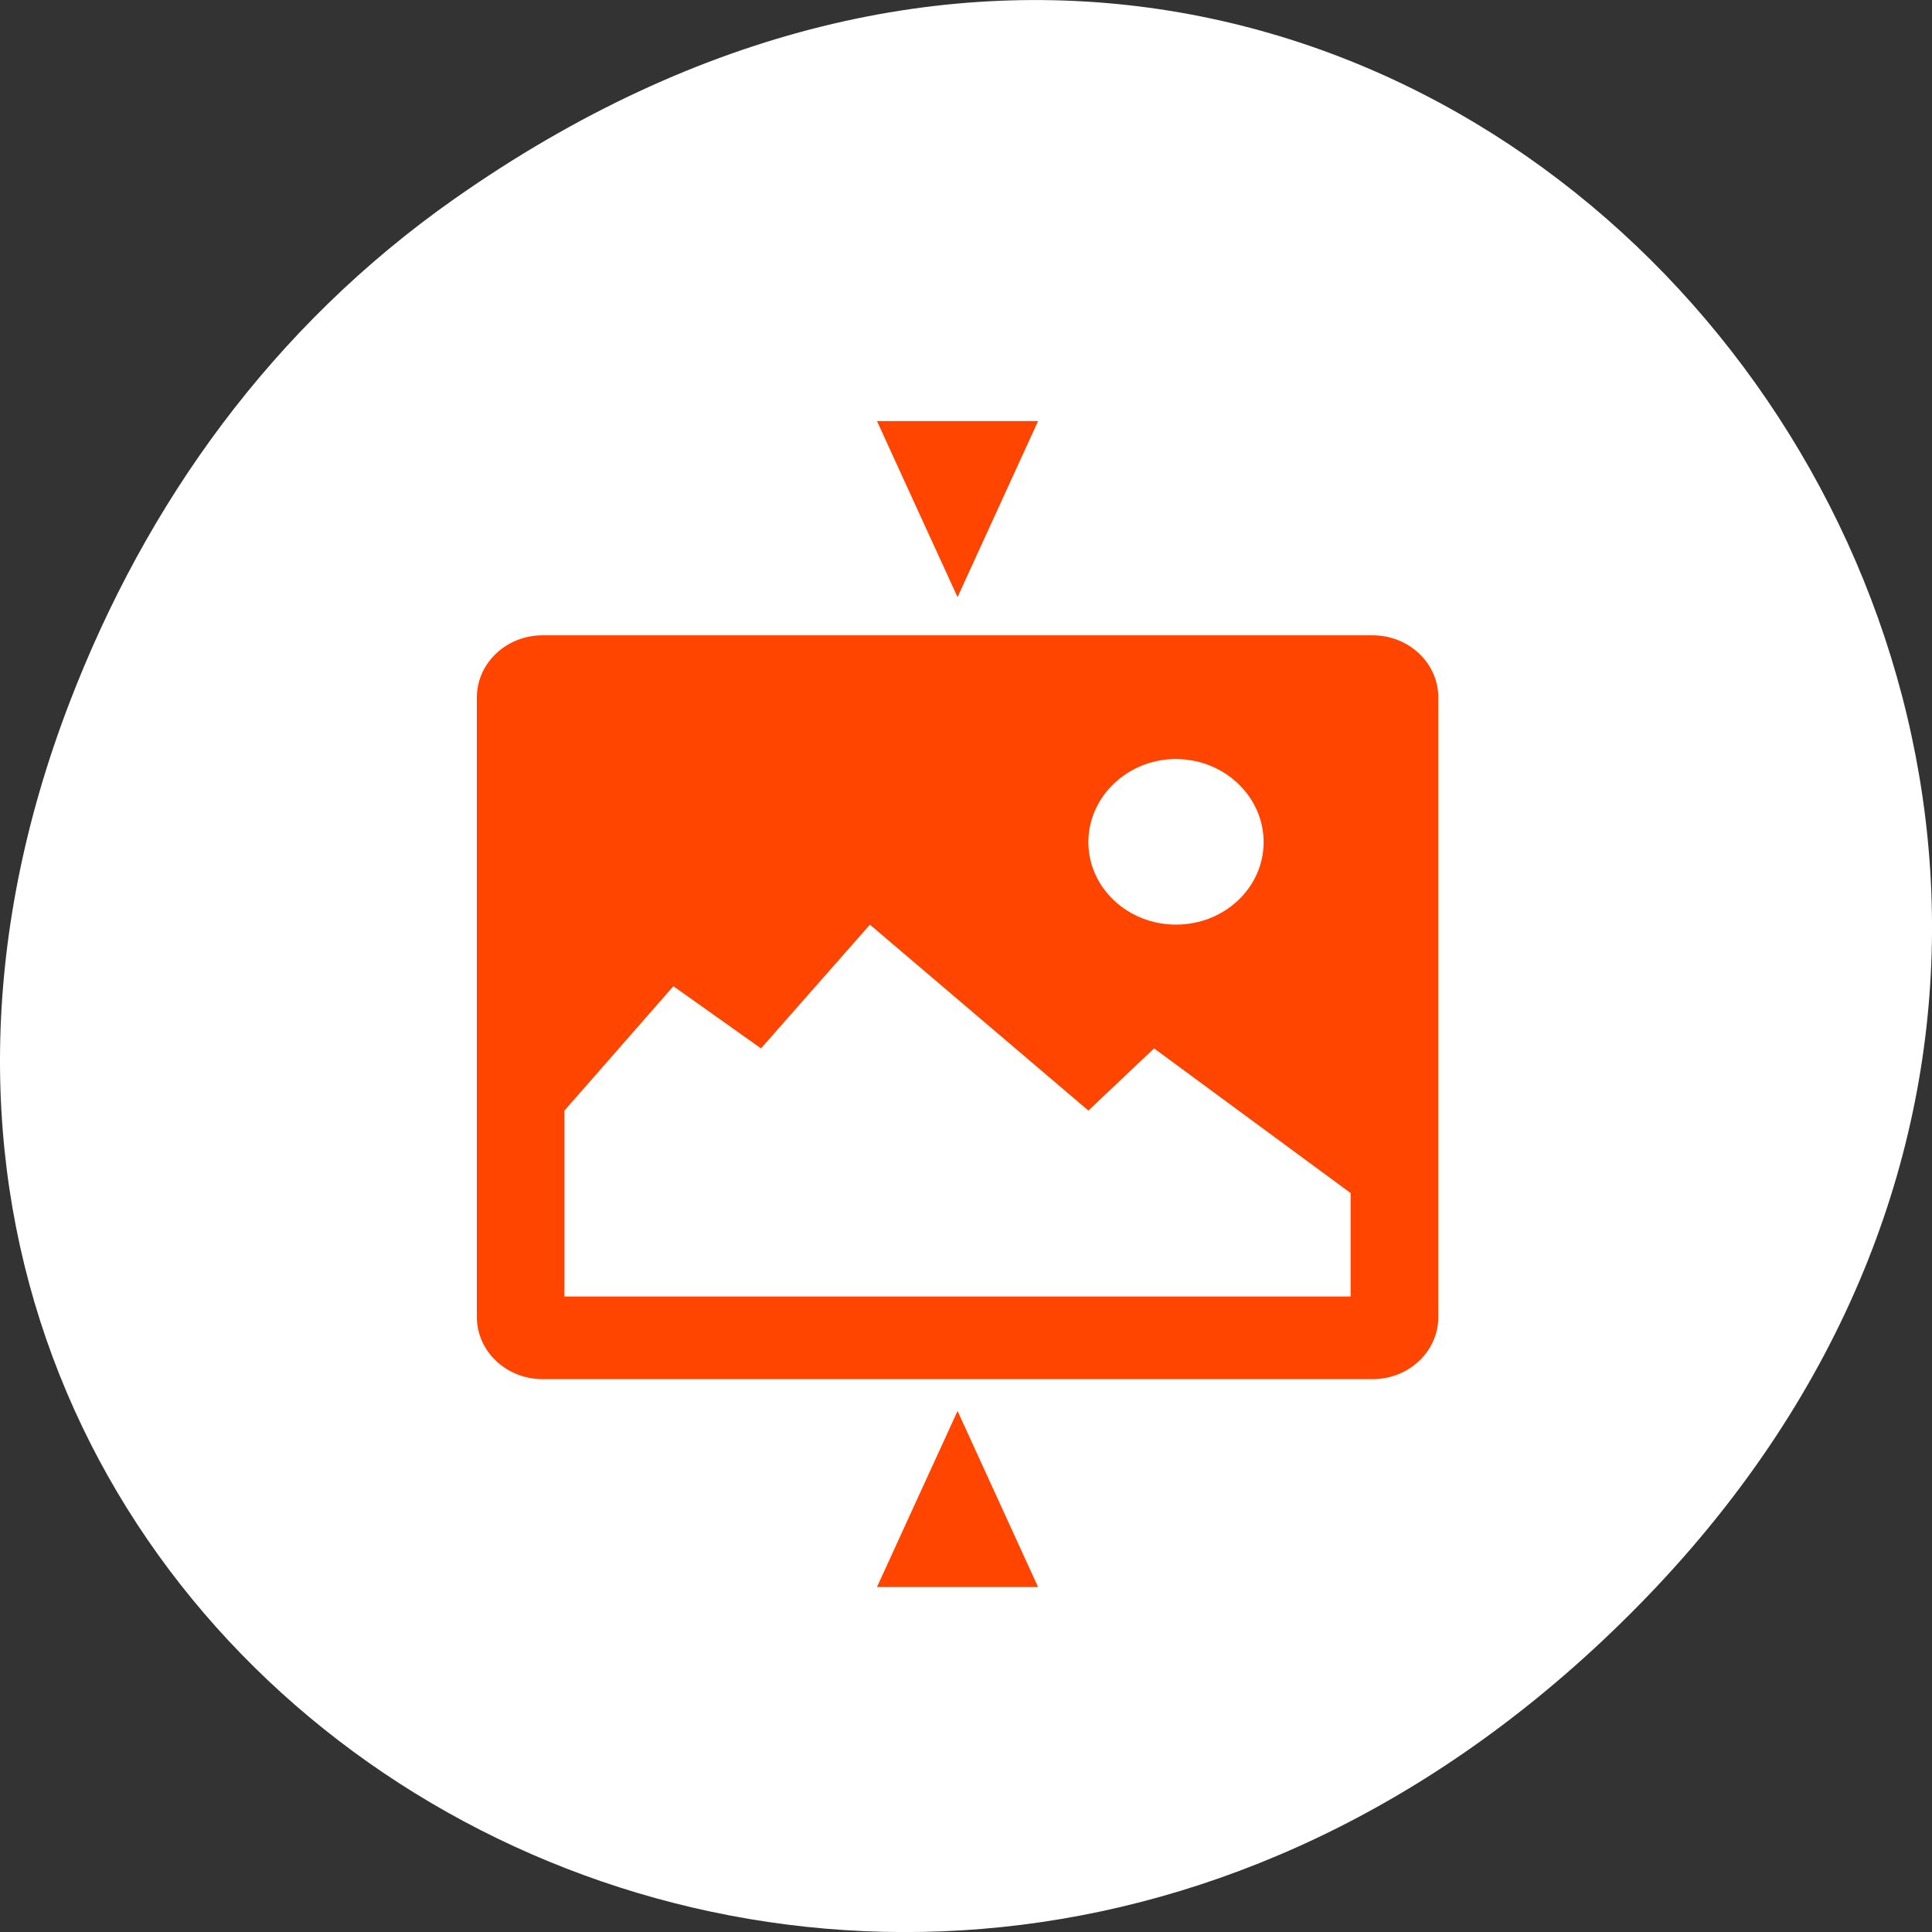 <svg xmlns="http://www.w3.org/2000/svg" xmlns:xlink="http://www.w3.org/1999/xlink" viewBox="0 0 256 256"><rect x="0" y="0" width="256" height="256" fill="#333333" stroke="none"/><defs><clipPath><path d="m 171 132 h 54.625 v 24 h -54.625"/></clipPath><clipPath><path d="m 148 97 h 77.63 v 24 h -77.62"/></clipPath><clipPath><path d="m 27.707 56.824 h 82.29 v 139.69 h -82.29"/></clipPath><clipPath><path d="m 74 56.824 h 129 v 139.69 h -129"/></clipPath></defs><g transform="translate(0 -796.36)"><path d="m 60.17 822.74 c 130.93 -92.05 263.6 77.948 156.91 186.39 -100.51 102.17 -256.68 7.449 -207.86 -119.69 10.185 -26.526 26.914 -49.802 50.948 -66.7 z" style="fill:#ffffff;color:#000"/><g transform="matrix(4.063 0 0 5.127 29.369 -4343)" style="fill:#ff4500"><path d="m 10.466,1018.83 c -1.184,0 -2.143,0.72 -2.143,1.607 v 16.01 c 0,0.887 0.959,1.607 2.143,1.607 h 27.07 c 1.184,0 2.143,-0.719 2.143,-1.607 v -16.01 c 0,-0.887 -0.959,-1.607 -2.143,-1.607 z m 20.658,3.198 c 1.574,0 2.858,0.968 2.858,2.147 0,1.18 -1.284,2.132 -2.858,2.132 -1.574,0 -2.858,-0.953 -2.858,-2.132 0,-1.179 1.284,-2.148 2.858,-2.148 z m -9.982,4.28 7.124,4.805 2.143,-1.607 6.41,3.739 v 2.673 H 11.18 v -4.805 l 3.552,-3.214 2.858,1.607 z" style="fill:#ff4500"/><path id="0" transform="translate(3.86 1032.91)" d="m 20.14,5.967 1.313,2.275 1.313,2.275 h -2.627 -2.627 l 1.313,-2.275 z" style="fill:#ff4500;color:#000;fill-rule:evenodd"/><use xlink:href="#0" transform="matrix(1 0 0 -1 0 2056.72)" width="1" height="1"/></g></g></svg>